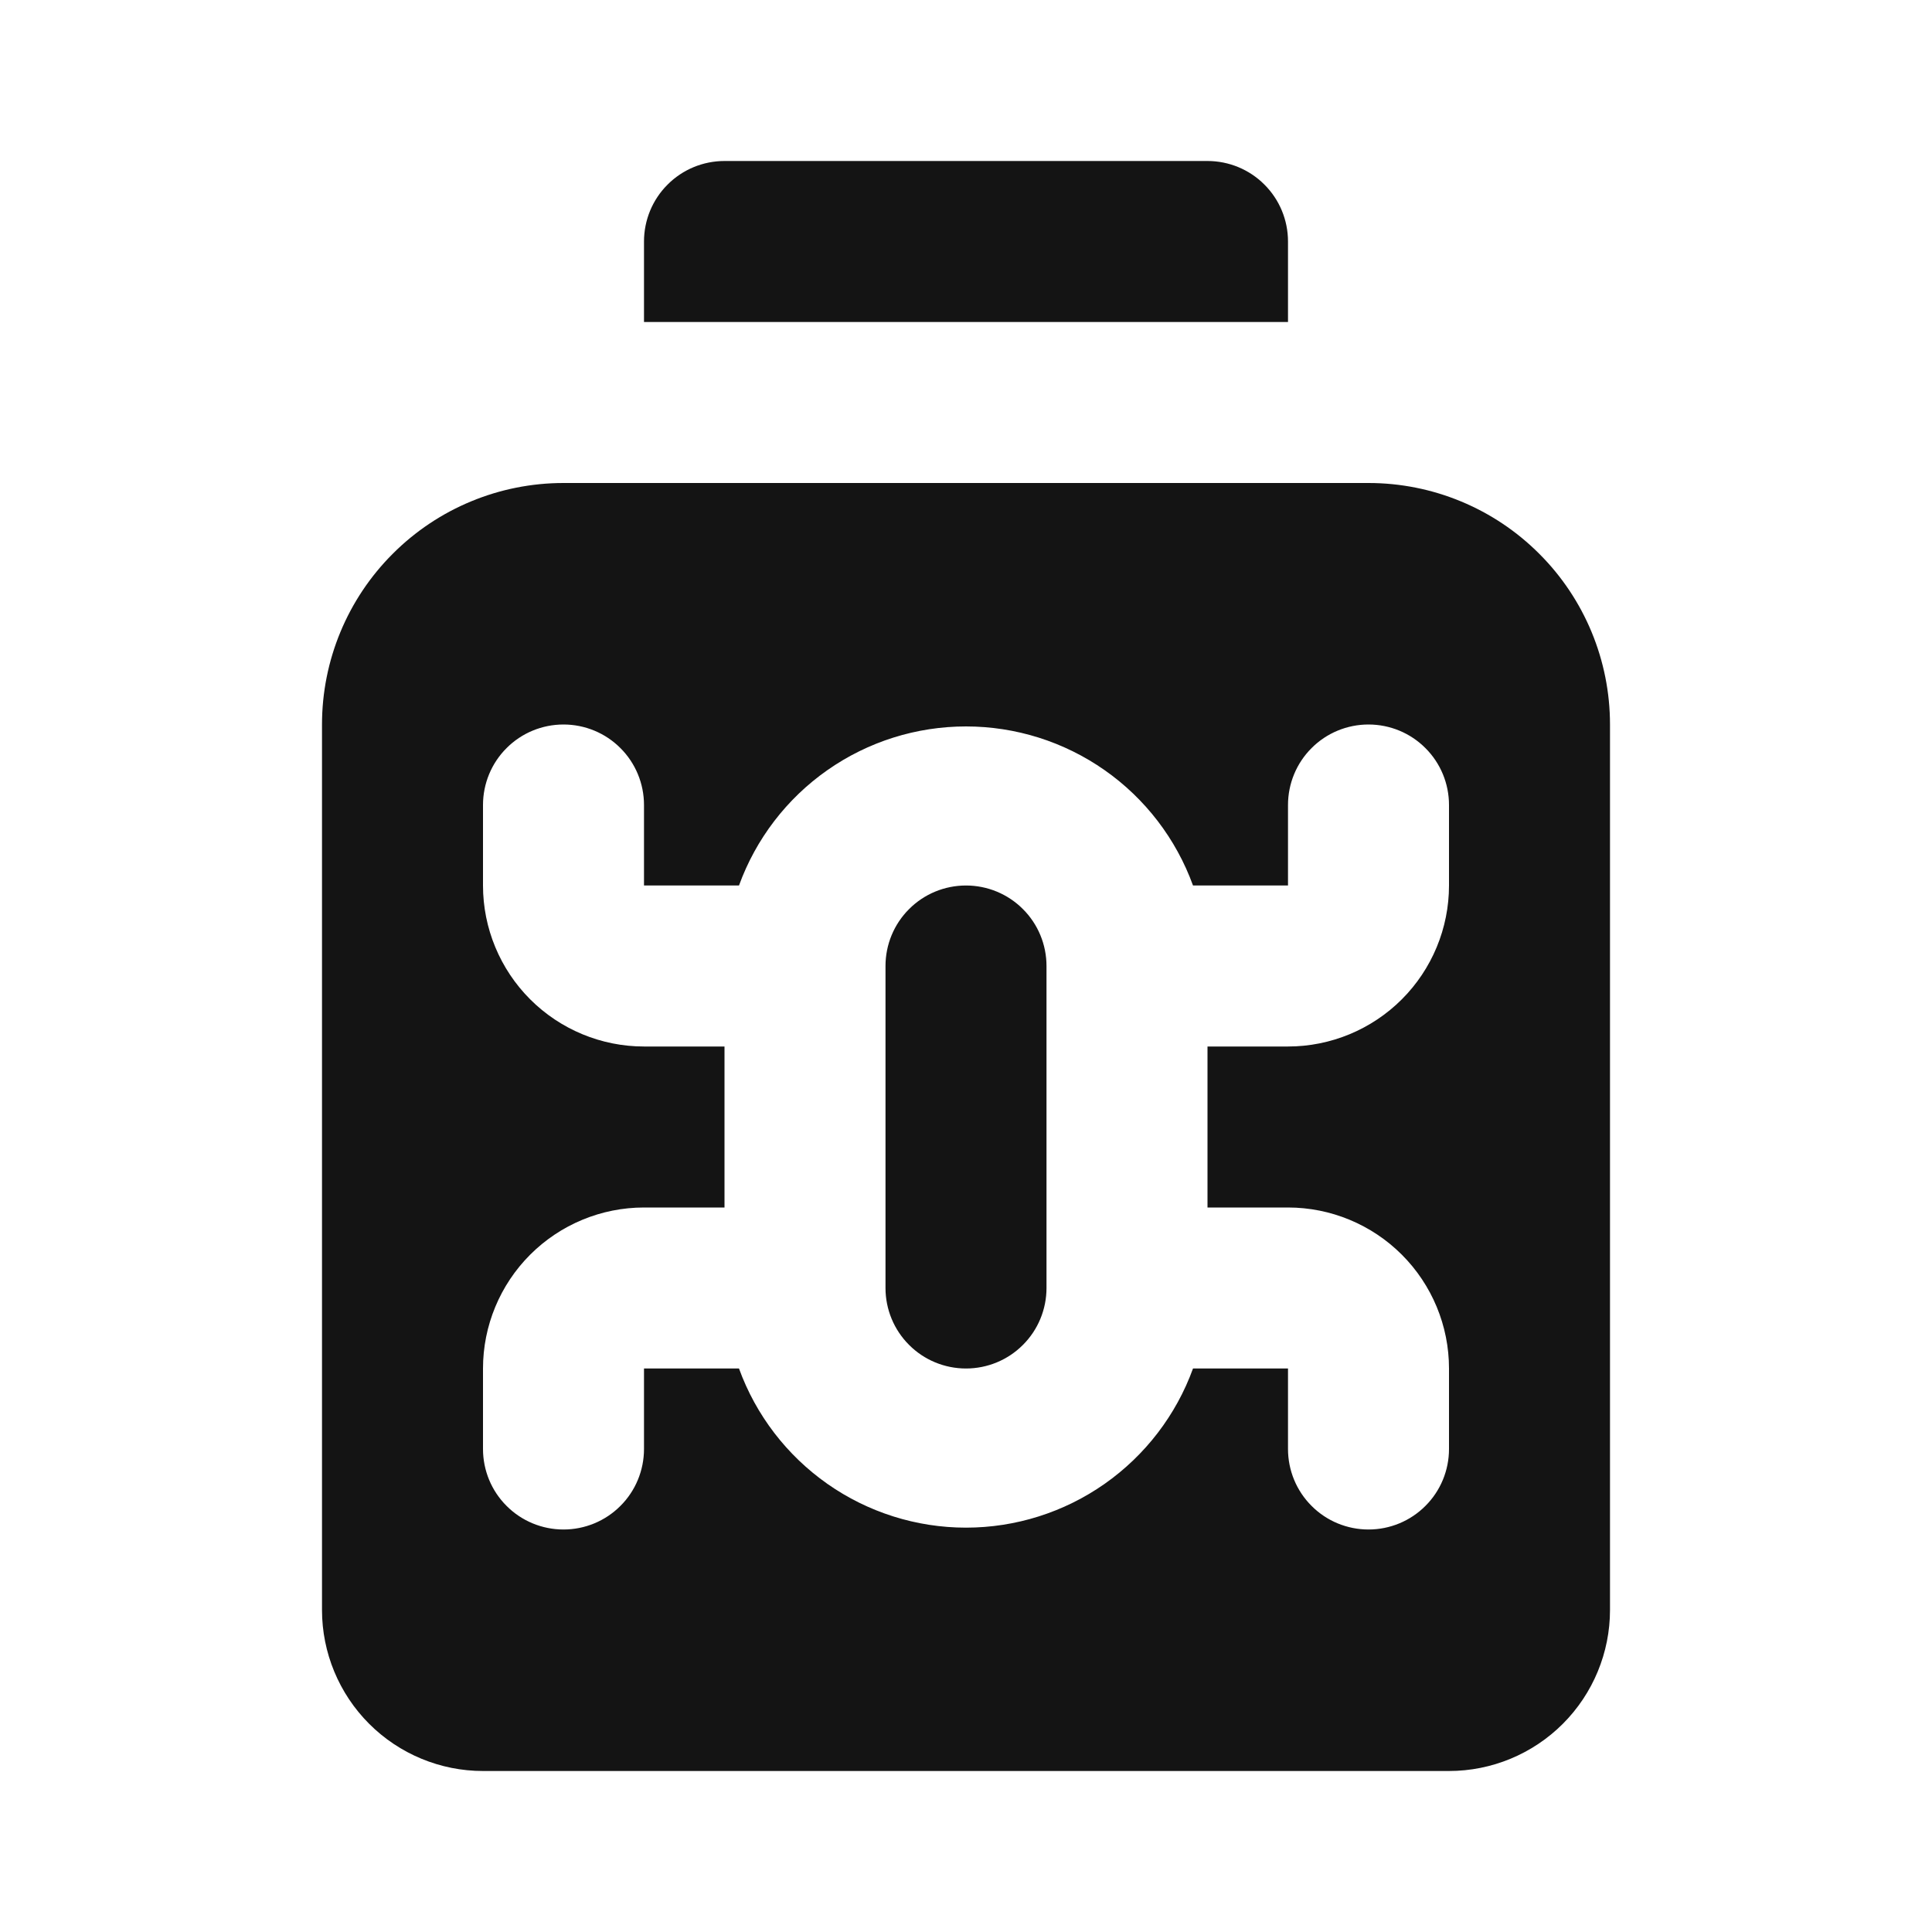 <svg width="24" height="24" viewBox="0 0 24 24" fill="none" xmlns="http://www.w3.org/2000/svg">
<path d="M16 3C16 2.735 15.895 2.48 15.707 2.293C15.52 2.105 15.265 2 15 2H9C8.735 2 8.48 2.105 8.293 2.293C8.105 2.48 8 2.735 8 3V4H16V3ZM17 6H7C6.204 6 5.441 6.316 4.879 6.879C4.316 7.441 4 8.204 4 9V20C4 20.53 4.211 21.039 4.586 21.414C4.961 21.789 5.47 22 6 22H18C18.53 22 19.039 21.789 19.414 21.414C19.789 21.039 20 20.53 20 20V9C20 8.204 19.684 7.441 19.121 6.879C18.559 6.316 17.796 6 17 6ZM18 11C18 11.53 17.789 12.039 17.414 12.414C17.039 12.789 16.53 13 16 13H15V15H16C16.53 15 17.039 15.211 17.414 15.586C17.789 15.961 18 16.47 18 17V18C18 18.265 17.895 18.52 17.707 18.707C17.52 18.895 17.265 19 17 19C16.735 19 16.48 18.895 16.293 18.707C16.105 18.52 16 18.265 16 18V17H14.82C14.61 17.579 14.226 18.079 13.722 18.433C13.217 18.787 12.616 18.977 12 18.977C11.384 18.977 10.783 18.787 10.278 18.433C9.774 18.079 9.39 17.579 9.18 17H8V18C8 18.265 7.895 18.52 7.707 18.707C7.52 18.895 7.265 19 7 19C6.735 19 6.48 18.895 6.293 18.707C6.105 18.52 6 18.265 6 18V17C6 16.47 6.211 15.961 6.586 15.586C6.961 15.211 7.47 15 8 15H9V13H8C7.47 13 6.961 12.789 6.586 12.414C6.211 12.039 6 11.53 6 11V10C6 9.735 6.105 9.48 6.293 9.293C6.48 9.105 6.735 9 7 9C7.265 9 7.52 9.105 7.707 9.293C7.895 9.48 8 9.735 8 10V11H9.18C9.39 10.421 9.774 9.92 10.278 9.567C10.783 9.213 11.384 9.024 12 9.024C12.616 9.024 13.217 9.213 13.722 9.567C14.226 9.92 14.61 10.421 14.82 11H16V10C16 9.735 16.105 9.48 16.293 9.293C16.48 9.105 16.735 9 17 9C17.265 9 17.52 9.105 17.707 9.293C17.895 9.48 18 9.735 18 10V11ZM12 11C11.735 11 11.48 11.105 11.293 11.293C11.105 11.48 11 11.735 11 12V16C11 16.265 11.105 16.52 11.293 16.707C11.48 16.895 11.735 17 12 17C12.265 17 12.52 16.895 12.707 16.707C12.895 16.52 13 16.265 13 16V12C13 11.735 12.895 11.48 12.707 11.293C12.52 11.105 12.265 11 12 11Z" fill="#141414"/>
</svg>

